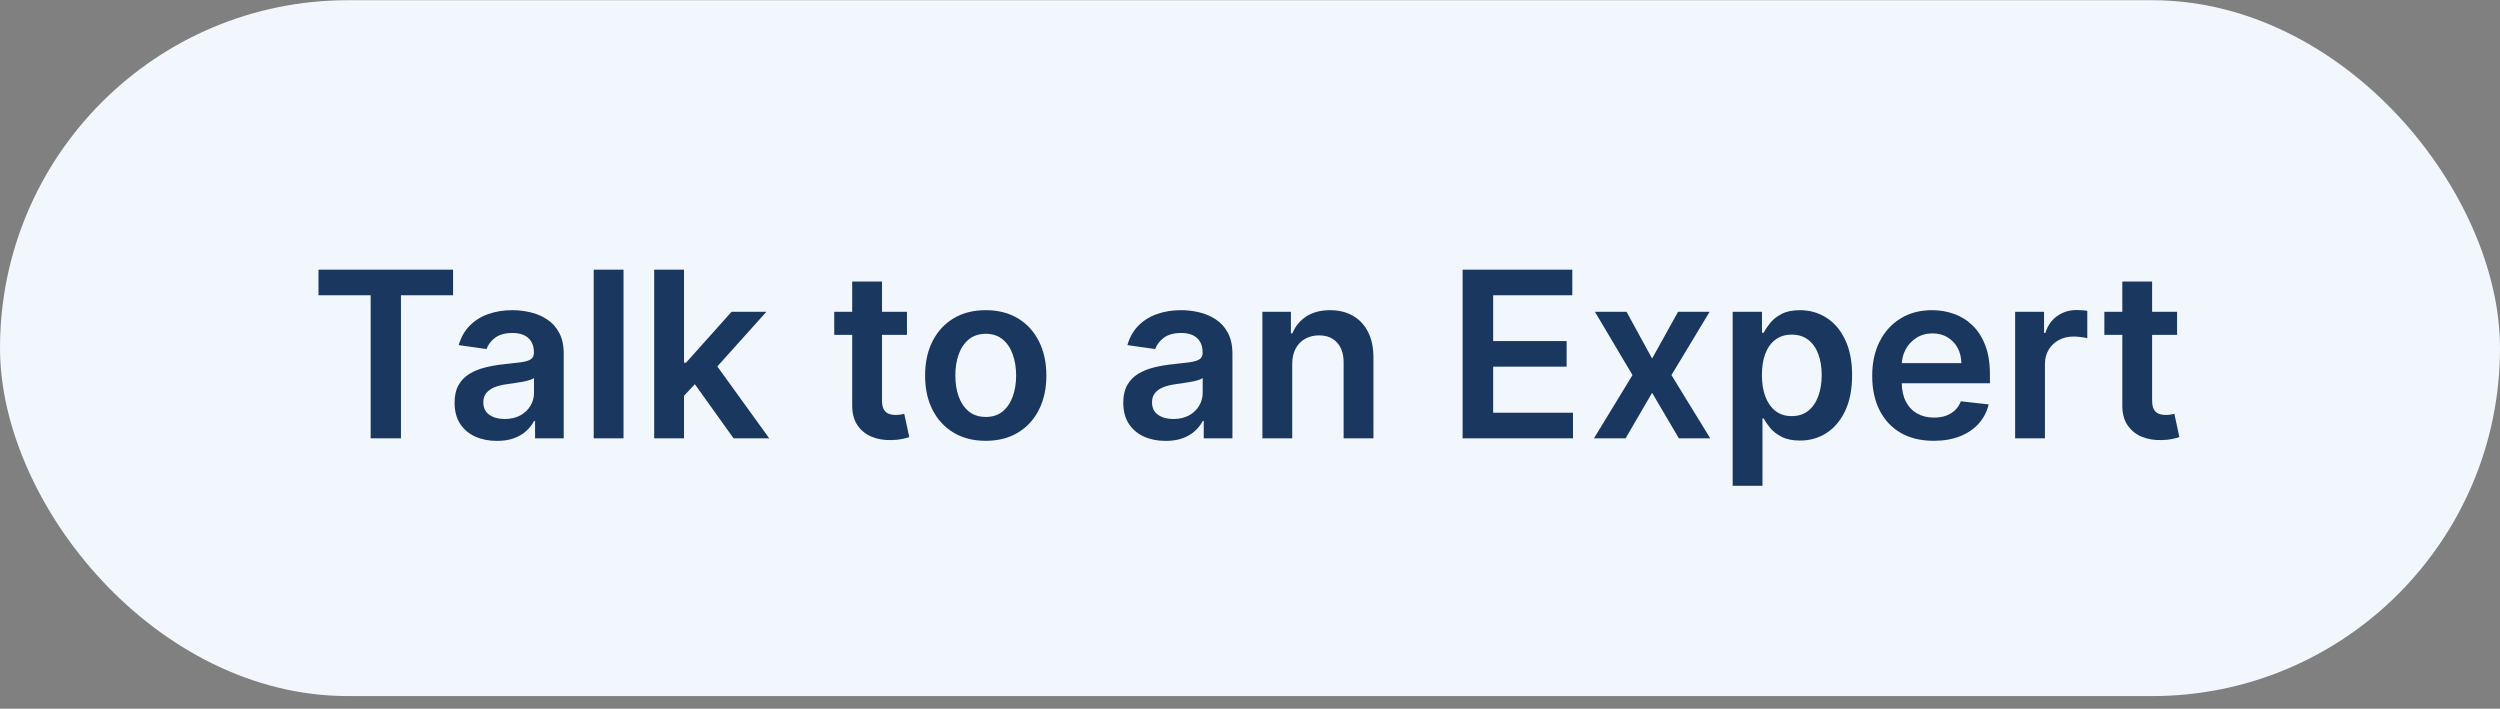 <svg width="194" height="55" viewBox="0 0 194 55" fill="none" xmlns="http://www.w3.org/2000/svg">
<rect x="0" y="0" width="194" height="55" fill="#808080" stroke="none"/>
<rect y="0.016" width="194" height="54" rx="27" fill="#F2F7FD"/>
<path d="M24.716 22.913V20.925H35.16V22.913H31.114V34.016H28.762V22.913H24.716ZM38.561 34.214C37.939 34.214 37.379 34.103 36.88 33.881C36.386 33.656 35.994 33.323 35.704 32.884C35.418 32.445 35.276 31.904 35.276 31.261C35.276 30.707 35.378 30.249 35.582 29.886C35.787 29.524 36.066 29.234 36.42 29.017C36.773 28.8 37.172 28.636 37.615 28.525C38.062 28.41 38.525 28.327 39.002 28.276C39.577 28.216 40.044 28.163 40.402 28.116C40.76 28.065 41.02 27.988 41.182 27.886C41.348 27.779 41.431 27.615 41.431 27.393V27.355C41.431 26.874 41.288 26.501 41.003 26.236C40.717 25.972 40.306 25.84 39.769 25.84C39.202 25.84 38.753 25.964 38.42 26.211C38.092 26.458 37.871 26.75 37.756 27.087L35.595 26.78C35.766 26.183 36.047 25.685 36.439 25.284C36.831 24.879 37.31 24.577 37.877 24.376C38.444 24.172 39.07 24.07 39.756 24.07C40.229 24.07 40.7 24.125 41.169 24.236C41.638 24.347 42.066 24.53 42.454 24.785C42.842 25.037 43.153 25.38 43.387 25.815C43.626 26.249 43.745 26.793 43.745 27.445V34.016H41.521V32.667H41.444C41.303 32.94 41.105 33.195 40.849 33.434C40.598 33.668 40.281 33.858 39.897 34.003C39.518 34.144 39.072 34.214 38.561 34.214ZM39.162 32.514C39.626 32.514 40.029 32.422 40.37 32.239C40.711 32.051 40.973 31.804 41.156 31.497C41.344 31.19 41.438 30.856 41.438 30.494V29.337C41.365 29.396 41.242 29.452 41.067 29.503C40.896 29.554 40.705 29.599 40.492 29.637C40.278 29.675 40.068 29.709 39.859 29.739C39.65 29.769 39.469 29.795 39.315 29.816C38.97 29.863 38.661 29.94 38.389 30.046C38.116 30.153 37.901 30.302 37.743 30.494C37.585 30.681 37.506 30.924 37.506 31.222C37.506 31.648 37.662 31.97 37.973 32.188C38.284 32.405 38.68 32.514 39.162 32.514ZM48.386 20.925V34.016H46.072V20.925H48.386ZM52.874 30.935L52.868 28.141H53.239L56.767 24.197H59.471L55.131 29.03H54.651L52.874 30.935ZM50.765 34.016V20.925H53.079V34.016H50.765ZM56.927 34.016L53.731 29.548L55.291 27.918L59.695 34.016H56.927ZM70.381 24.197V25.987H64.737V24.197H70.381ZM66.13 21.845H68.444V31.062C68.444 31.374 68.491 31.612 68.585 31.778C68.683 31.94 68.81 32.051 68.968 32.111C69.126 32.17 69.3 32.2 69.492 32.2C69.637 32.2 69.769 32.19 69.888 32.168C70.012 32.147 70.106 32.128 70.17 32.111L70.56 33.92C70.436 33.962 70.259 34.009 70.029 34.06C69.803 34.111 69.526 34.141 69.198 34.15C68.619 34.167 68.097 34.08 67.632 33.888C67.168 33.692 66.799 33.389 66.526 32.98C66.258 32.571 66.126 32.06 66.13 31.446V21.845ZM76.493 34.207C75.534 34.207 74.703 33.996 74 33.575C73.297 33.153 72.752 32.562 72.364 31.804C71.98 31.046 71.788 30.159 71.788 29.145C71.788 28.131 71.98 27.242 72.364 26.479C72.752 25.717 73.297 25.124 74 24.702C74.703 24.28 75.534 24.07 76.493 24.07C77.452 24.07 78.283 24.28 78.986 24.702C79.689 25.124 80.232 25.717 80.616 26.479C81.004 27.242 81.198 28.131 81.198 29.145C81.198 30.159 81.004 31.046 80.616 31.804C80.232 32.562 79.689 33.153 78.986 33.575C78.283 33.996 77.452 34.207 76.493 34.207ZM76.506 32.354C77.026 32.354 77.46 32.211 77.81 31.925C78.159 31.636 78.419 31.248 78.59 30.762C78.764 30.276 78.852 29.735 78.852 29.139C78.852 28.538 78.764 27.994 78.59 27.509C78.419 27.018 78.159 26.629 77.81 26.339C77.46 26.049 77.026 25.904 76.506 25.904C75.973 25.904 75.53 26.049 75.176 26.339C74.827 26.629 74.565 27.018 74.39 27.509C74.22 27.994 74.134 28.538 74.134 29.139C74.134 29.735 74.22 30.276 74.39 30.762C74.565 31.248 74.827 31.636 75.176 31.925C75.53 32.211 75.973 32.354 76.506 32.354ZM90.452 34.214C89.829 34.214 89.269 34.103 88.771 33.881C88.276 33.656 87.884 33.323 87.594 32.884C87.309 32.445 87.166 31.904 87.166 31.261C87.166 30.707 87.269 30.249 87.473 29.886C87.678 29.524 87.957 29.234 88.31 29.017C88.664 28.8 89.062 28.636 89.506 28.525C89.953 28.41 90.415 28.327 90.893 28.276C91.468 28.216 91.935 28.163 92.293 28.116C92.651 28.065 92.91 27.988 93.072 27.886C93.239 27.779 93.322 27.615 93.322 27.393V27.355C93.322 26.874 93.179 26.501 92.894 26.236C92.608 25.972 92.197 25.84 91.66 25.84C91.093 25.84 90.644 25.964 90.311 26.211C89.983 26.458 89.761 26.75 89.646 27.087L87.486 26.78C87.656 26.183 87.938 25.685 88.329 25.284C88.722 24.879 89.201 24.577 89.768 24.376C90.335 24.172 90.961 24.07 91.647 24.07C92.12 24.07 92.591 24.125 93.06 24.236C93.528 24.347 93.957 24.53 94.344 24.785C94.732 25.037 95.043 25.38 95.278 25.815C95.516 26.249 95.636 26.793 95.636 27.445V34.016H93.411V32.667H93.335C93.194 32.94 92.996 33.195 92.74 33.434C92.489 33.668 92.171 33.858 91.788 34.003C91.408 34.144 90.963 34.214 90.452 34.214ZM91.053 32.514C91.517 32.514 91.92 32.422 92.261 32.239C92.602 32.051 92.864 31.804 93.047 31.497C93.234 31.19 93.328 30.856 93.328 30.494V29.337C93.256 29.396 93.132 29.452 92.957 29.503C92.787 29.554 92.595 29.599 92.382 29.637C92.169 29.675 91.958 29.709 91.749 29.739C91.54 29.769 91.359 29.795 91.206 29.816C90.861 29.863 90.552 29.94 90.279 30.046C90.006 30.153 89.791 30.302 89.633 30.494C89.476 30.681 89.397 30.924 89.397 31.222C89.397 31.648 89.553 31.97 89.864 32.188C90.175 32.405 90.571 32.514 91.053 32.514ZM100.276 28.263V34.016H97.962V24.197H100.174V25.866H100.289C100.515 25.316 100.875 24.879 101.369 24.555C101.868 24.232 102.484 24.07 103.217 24.07C103.894 24.07 104.484 24.215 104.987 24.504C105.494 24.794 105.886 25.214 106.163 25.764C106.445 26.313 106.583 26.98 106.579 27.764V34.016H104.265V28.122C104.265 27.466 104.094 26.952 103.754 26.582C103.417 26.211 102.95 26.026 102.354 26.026C101.949 26.026 101.589 26.115 101.273 26.294C100.962 26.469 100.717 26.722 100.538 27.055C100.364 27.387 100.276 27.79 100.276 28.263ZM113.498 34.016V20.925H122.012V22.913H115.87V26.467H121.571V28.454H115.87V32.028H122.064V34.016H113.498ZM126.222 24.197L128.203 27.822L130.217 24.197H132.665L129.705 29.107L132.716 34.016H130.281L128.203 30.481L126.145 34.016H123.69L126.682 29.107L123.767 24.197H126.222ZM134.455 37.697V24.197H136.73V25.821H136.864C136.984 25.582 137.152 25.329 137.369 25.06C137.587 24.788 137.881 24.555 138.251 24.364C138.622 24.168 139.095 24.07 139.67 24.07C140.429 24.07 141.113 24.264 141.722 24.651C142.336 25.035 142.822 25.604 143.18 26.358C143.542 27.108 143.723 28.028 143.723 29.119C143.723 30.197 143.546 31.114 143.192 31.868C142.839 32.622 142.357 33.197 141.748 33.594C141.138 33.99 140.448 34.188 139.677 34.188C139.114 34.188 138.648 34.094 138.277 33.907C137.906 33.719 137.608 33.494 137.382 33.229C137.161 32.961 136.988 32.707 136.864 32.469H136.768V37.697H134.455ZM136.724 29.107C136.724 29.741 136.813 30.298 136.992 30.775C137.175 31.252 137.438 31.625 137.778 31.893C138.124 32.158 138.541 32.29 139.031 32.29C139.543 32.29 139.971 32.153 140.316 31.881C140.661 31.604 140.921 31.227 141.096 30.749C141.275 30.268 141.364 29.72 141.364 29.107C141.364 28.497 141.277 27.956 141.102 27.483C140.928 27.01 140.668 26.639 140.322 26.371C139.977 26.102 139.547 25.968 139.031 25.968C138.537 25.968 138.117 26.098 137.772 26.358C137.427 26.618 137.165 26.982 136.986 27.451C136.811 27.92 136.724 28.472 136.724 29.107ZM150.051 34.207C149.067 34.207 148.217 34.003 147.501 33.594C146.789 33.18 146.241 32.597 145.858 31.842C145.474 31.084 145.283 30.191 145.283 29.164C145.283 28.154 145.474 27.268 145.858 26.505C146.246 25.738 146.787 25.141 147.482 24.715C148.176 24.285 148.992 24.07 149.93 24.07C150.535 24.07 151.106 24.168 151.643 24.364C152.184 24.555 152.661 24.854 153.075 25.259C153.492 25.663 153.82 26.179 154.059 26.805C154.298 27.428 154.417 28.169 154.417 29.03V29.739H146.369V28.18H152.199C152.195 27.736 152.099 27.342 151.911 26.997C151.724 26.648 151.462 26.373 151.125 26.173C150.793 25.972 150.405 25.872 149.962 25.872C149.489 25.872 149.073 25.987 148.715 26.217C148.357 26.443 148.078 26.741 147.878 27.112C147.682 27.479 147.582 27.881 147.577 28.32V29.682C147.577 30.253 147.682 30.743 147.891 31.152C148.099 31.557 148.391 31.868 148.766 32.085C149.141 32.298 149.58 32.405 150.083 32.405C150.42 32.405 150.724 32.358 150.997 32.264C151.27 32.166 151.506 32.023 151.707 31.836C151.907 31.648 152.058 31.416 152.161 31.139L154.321 31.382C154.185 31.953 153.925 32.452 153.541 32.878C153.162 33.3 152.676 33.628 152.084 33.862C151.491 34.092 150.814 34.207 150.051 34.207ZM156.374 34.016V24.197H158.618V25.834H158.72C158.899 25.267 159.206 24.83 159.641 24.523C160.08 24.212 160.58 24.057 161.143 24.057C161.271 24.057 161.414 24.063 161.571 24.076C161.733 24.084 161.867 24.099 161.974 24.121V26.249C161.876 26.215 161.72 26.185 161.507 26.16C161.298 26.13 161.096 26.115 160.9 26.115C160.478 26.115 160.099 26.207 159.762 26.39C159.43 26.569 159.168 26.818 158.976 27.138C158.784 27.457 158.688 27.826 158.688 28.244V34.016H156.374ZM168.941 24.197V25.987H163.297V24.197H168.941ZM164.691 21.845H167.004V31.062C167.004 31.374 167.051 31.612 167.145 31.778C167.243 31.94 167.371 32.051 167.529 32.111C167.686 32.17 167.861 32.2 168.053 32.2C168.198 32.2 168.33 32.19 168.449 32.168C168.573 32.147 168.666 32.128 168.73 32.111L169.12 33.92C168.997 33.962 168.82 34.009 168.59 34.06C168.364 34.111 168.087 34.141 167.759 34.15C167.179 34.167 166.657 34.08 166.193 33.888C165.728 33.692 165.36 33.389 165.087 32.98C164.818 32.571 164.686 32.06 164.691 31.446V21.845Z" fill="#1A3760"/>
</svg>
